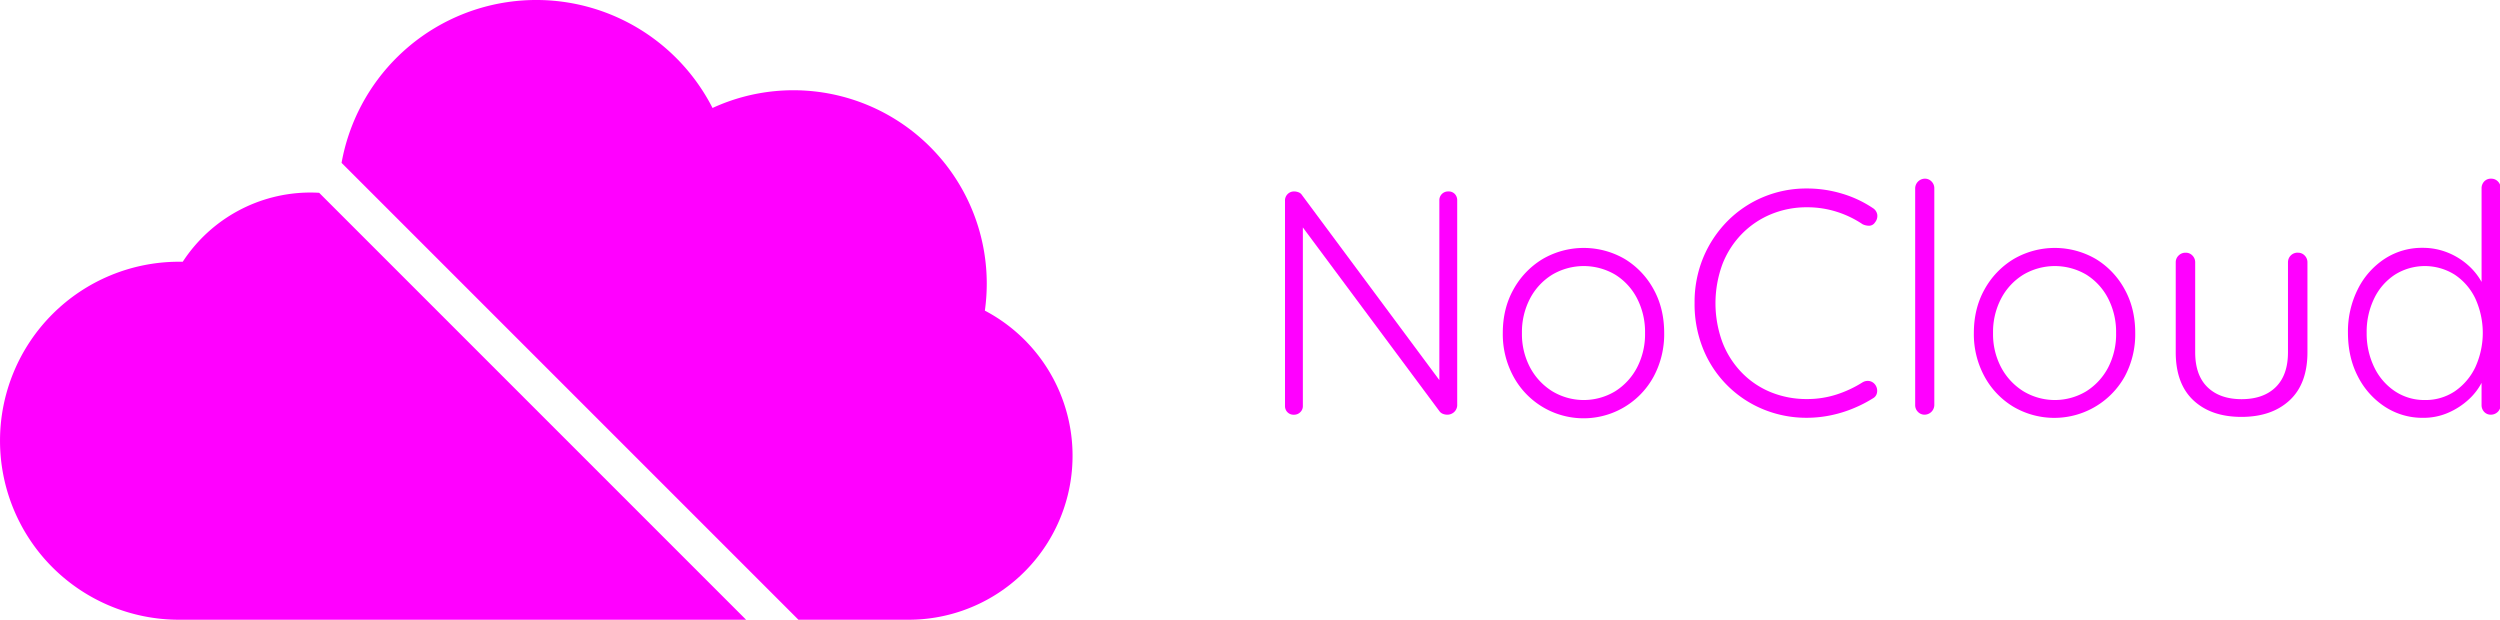 <svg xmlns="http://www.w3.org/2000/svg" viewBox="0 0 1662 412"><defs><style>.cls-1{fill:#f0f;}</style></defs><g id="Слой_2_копия_" data-name="Слой 2 (копия)"><path class="cls-1" d="M530.8,412H604a109,109,0,0,0,50.74-205.49,130.42,130.42,0,0,0,1.26-18A128.55,128.55,0,0,0,473.69,71.78a131.52,131.52,0,0,0-246.62,36.49Z"/><path class="cls-1" d="M212.17,128.17c-1.88-.1-3.76-.17-5.67-.17a101.41,101.41,0,0,0-85,46q-1.24,0-2.49,0a119,119,0,0,0,0,238H496Z"/><g id="NoCloud_font_quicksand" data-name="NoCloud font quicksand"><path class="cls-1" d="M962.82,127.27a5.66,5.66,0,0,1,4.34,1.69,6,6,0,0,1,1.59,4.24V268.89a6.36,6.36,0,0,1-2,5,6.65,6.65,0,0,1-4.56,1.8,8,8,0,0,1-2.86-.53,5.13,5.13,0,0,1-2.23-1.59L862.53,146.35l3.61-2.12V270a5.5,5.5,0,0,1-1.7,4,5.71,5.71,0,0,1-4.24,1.7,5.62,5.62,0,0,1-4.34-1.7,5.68,5.68,0,0,1-1.59-4V133.63a6,6,0,0,1,6.14-6.36,8.33,8.33,0,0,1,2.76.53,4.51,4.51,0,0,1,2.33,1.8L959,255.54l-2.12,3.81V133.2a5.79,5.79,0,0,1,5.94-5.93Z"/><path class="cls-1" d="M1106.35,221.4a59.46,59.46,0,0,1-7,28.94,53,53,0,0,1-93.19,0,58.75,58.75,0,0,1-7.1-28.94q0-16.32,7.1-29a54,54,0,0,1,19.3-20.15,54.3,54.3,0,0,1,54.8,0,53.45,53.45,0,0,1,19.09,20.15Q1106.35,205.08,1106.35,221.4Zm-12.72,0a48.67,48.67,0,0,0-5.3-23,40.23,40.23,0,0,0-14.52-15.8,41.19,41.19,0,0,0-41.88,0,40.74,40.74,0,0,0-14.73,15.8,47.9,47.9,0,0,0-5.41,23,47.28,47.28,0,0,0,5.41,22.9,41.66,41.66,0,0,0,14.73,15.8,40.52,40.52,0,0,0,41.88,0,41.14,41.14,0,0,0,14.52-15.8A48,48,0,0,0,1093.63,221.4Z"/><path class="cls-1" d="M1245,138.29a6.34,6.34,0,0,1,3,4.35,6.66,6.66,0,0,1-1.49,5.19,4.67,4.67,0,0,1-3.71,2.23,9.82,9.82,0,0,1-4.56-1,66.61,66.61,0,0,0-17.17-8.26,64.61,64.61,0,0,0-19.72-3,61.61,61.61,0,0,0-24.06,4.66,58.28,58.28,0,0,0-19.4,13.15A59.58,59.58,0,0,0,1145,175.82a75.25,75.25,0,0,0,.11,51.84,59.68,59.68,0,0,0,13,20.24,56.9,56.9,0,0,0,19.4,12.94,62.75,62.75,0,0,0,23.74,4.45,63.64,63.64,0,0,0,19.62-3,75.39,75.39,0,0,0,17.27-8.06,6.76,6.76,0,0,1,4.46-.95,6.19,6.19,0,0,1,4,2.44,6.7,6.7,0,0,1,1.27,5.09,5.25,5.25,0,0,1-2.76,4,84.3,84.3,0,0,1-12.51,6.46,81.48,81.48,0,0,1-15.26,4.77,78.22,78.22,0,0,1-16.12,1.7,75.13,75.13,0,0,1-28.72-5.51,72.85,72.85,0,0,1-40-39.65,79,79,0,0,1-5.94-31.17,77.19,77.19,0,0,1,5.83-30.32,76.11,76.11,0,0,1,16-24.06,73.13,73.13,0,0,1,23.75-16,74,74,0,0,1,29-5.72,80.39,80.39,0,0,1,23.33,3.39A74.76,74.76,0,0,1,1245,138.29Z"/><path class="cls-1" d="M1285.93,269.32a6.53,6.53,0,0,1-6.36,6.36,6,6,0,0,1-4.56-1.91,6.29,6.29,0,0,1-1.8-4.45V125.15a6.51,6.51,0,0,1,6.36-6.36,6,6,0,0,1,4.56,1.9,6.31,6.31,0,0,1,1.8,4.46Z"/><path class="cls-1" d="M1419.5,221.4a59.35,59.35,0,0,1-7,28.94,53.65,53.65,0,0,1-73.88,20.14,52.8,52.8,0,0,1-19.3-20.14,58.65,58.65,0,0,1-7.1-28.94q0-16.32,7.1-29a54,54,0,0,1,19.3-20.15,54.3,54.3,0,0,1,54.8,0,53.35,53.35,0,0,1,19.08,20.15Q1419.51,205.08,1419.5,221.4Zm-12.72,0a48.67,48.67,0,0,0-5.3-23A40.38,40.38,0,0,0,1387,182.6a41.19,41.19,0,0,0-41.88,0,40.74,40.74,0,0,0-14.73,15.8,47.79,47.79,0,0,0-5.41,23,47.17,47.17,0,0,0,5.41,22.9,41.66,41.66,0,0,0,14.73,15.8,40.52,40.52,0,0,0,41.88,0,41.29,41.29,0,0,0,14.52-15.8A48,48,0,0,0,1406.78,221.4Z"/><path class="cls-1" d="M1527.62,168a6,6,0,0,1,4.56,1.91,6.3,6.3,0,0,1,1.81,4.45v59.79q0,21-11.88,32t-32,11q-20.14,0-31.91-11t-11.77-32V174.33a6.11,6.11,0,0,1,1.91-4.45A6.36,6.36,0,0,1,1453,168a6,6,0,0,1,4.55,1.91,6.3,6.3,0,0,1,1.81,4.45v59.79q0,15.27,8.16,23.22t22.58,8q14.63,0,22.79-8t8.16-23.22V174.33a6.36,6.36,0,0,1,6.57-6.36Z"/><path class="cls-1" d="M1656.1,118.79a6,6,0,0,1,4.56,1.9,6.31,6.31,0,0,1,1.8,4.46V269.32a6.51,6.51,0,0,1-6.36,6.36,5.92,5.92,0,0,1-4.66-1.91,6.5,6.5,0,0,1-1.7-4.45V244.09l3.61-3a28.53,28.53,0,0,1-3.18,12.62,40.88,40.88,0,0,1-9,11.87,48.36,48.36,0,0,1-13.57,8.8,41,41,0,0,1-16.65,3.39,45.59,45.59,0,0,1-25.54-7.42,52.1,52.1,0,0,1-17.92-20.14q-6.57-12.72-6.57-29.05a62.56,62.56,0,0,1,6.57-28.94,51.48,51.48,0,0,1,17.81-20.14,45.21,45.21,0,0,1,25.23-7.32,44.15,44.15,0,0,1,16.75,3.18,46.07,46.07,0,0,1,13.89,8.7,42.31,42.31,0,0,1,9.54,12.61,33,33,0,0,1,3.5,14.74l-4.46-3.18V125.15a6.53,6.53,0,0,1,1.7-4.46A5.91,5.91,0,0,1,1656.1,118.79ZM1612,265.93a34.84,34.84,0,0,0,20-5.83,40.47,40.47,0,0,0,13.57-15.91,55.12,55.12,0,0,0,0-45.79,39.35,39.35,0,0,0-13.68-15.8,37.39,37.39,0,0,0-39.75,0,39,39,0,0,0-13.78,15.8,50.72,50.72,0,0,0-5,22.79,51.44,51.44,0,0,0,5,22.9,39.66,39.66,0,0,0,13.78,16A35.11,35.11,0,0,0,1612,265.93Z"/></g></g></svg>